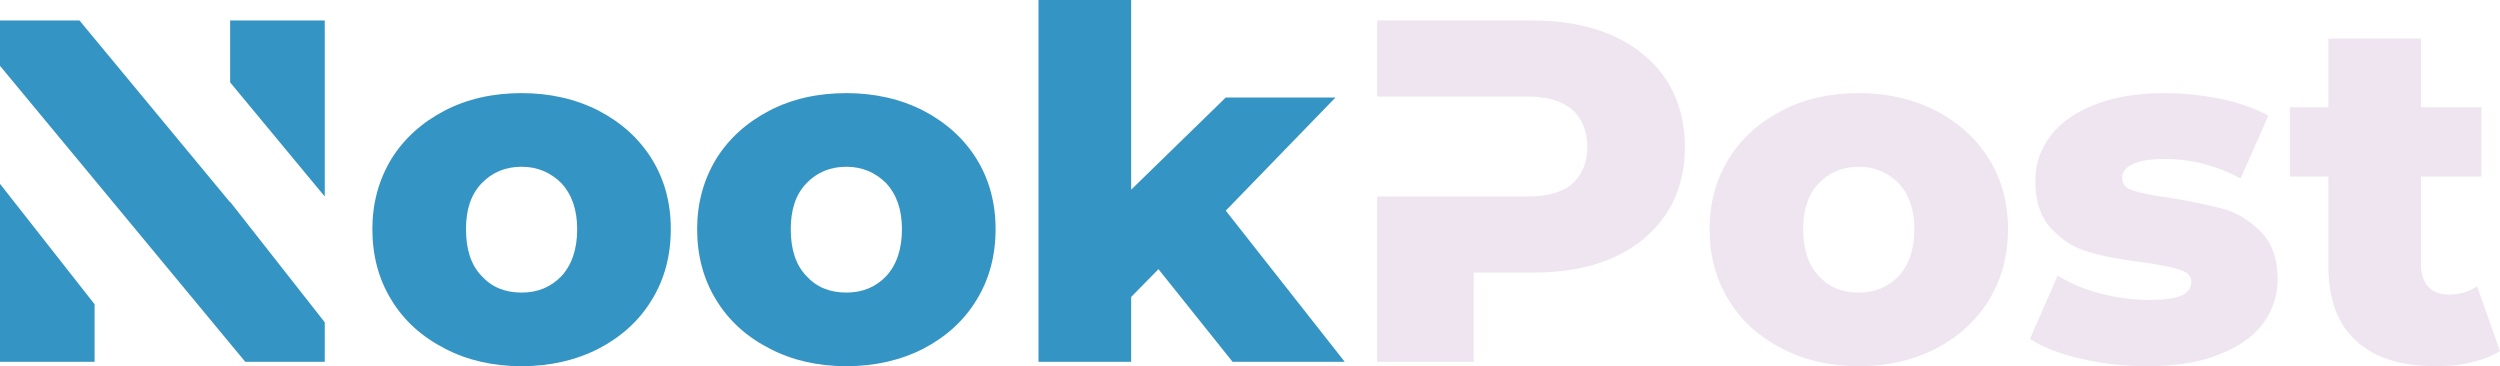 <svg xmlns:dc="http://purl.org/dc/elements/1.1/" xmlns:cc="http://creativecommons.org/ns#"
  xmlns:rdf="http://www.w3.org/1999/02/22-rdf-syntax-ns#" xmlns:svg="http://www.w3.org/2000/svg"
  xmlns="http://www.w3.org/2000/svg" id="svg430239" version="1.1" viewBox="189.02 336.69 645.97 94.63">
  <defs id="defs430243"></defs>
  <g id="logo-group">
    <g id="logo-center" transform="translate(139.017 0)">
      <g id="slogan"
        style="font-style:normal;font-weight:800;font-size:32px;line-height:1;font-family:MontserratExtraBoldAlt1;font-variant-ligatures:none;text-align:center;text-anchor:middle"
        transform="translate(0 0)"></g>
      <g id="title"
        style="font-style:normal;font-weight:800;font-size:72px;line-height:1;font-family:MontserratExtraBoldAlt1;font-variant-ligatures:normal;text-align:center;text-anchor:middle"
        transform="translate(0 0)">
        <path id="path430248"
          style="font-style:normal;font-weight:800;font-size:72px;line-height:1;font-family:MontserratExtraBoldAlt1;font-variant-ligatures:normal;text-align:center;text-anchor:middle"
          d="m 329.517,0 h 13.968 v -8.496 l -13.968,-17.784 z m 33.984,-50.4 v 9.144 l 13.968,16.848 V -50.4 Z m 0,26.856 -22.248,-26.856 h -11.736 v 6.696 l 13.968,16.848 22.248,26.856 h 11.736 v -5.832 l -13.968,-17.784 z"
          stroke-width="0" stroke-linejoin="miter" stroke-miterlimit="2" fill="#3494c4" stroke="#3494c4"
          transform="translate(0 326.755) translate(50 15.224) scale(1.75) translate(-329.517 50.4)">
        </path>
        <path id="path430250"
          style="font-style:normal;font-weight:800;font-size:72px;line-height:1;font-family:MontserratExtraBoldAlt1;font-variant-ligatures:normal;text-align:center;text-anchor:middle"
          d="m 395.227,-1.944 c 3.312,1.728 7.128,2.592 11.304,2.592 4.176,0 7.992,-0.864 11.376,-2.592 3.312,-1.728 5.976,-4.104 7.848,-7.2 1.872,-3.024 2.808,-6.552 2.808,-10.44 0,-3.888 -0.936,-7.344 -2.808,-10.368 -1.872,-3.024 -4.536,-5.4 -7.848,-7.128 -3.384,-1.728 -7.2,-2.592 -11.376,-2.592 -4.248,0 -8.064,0.864 -11.376,2.592 -3.312,1.728 -5.976,4.104 -7.848,7.128 -1.872,3.096 -2.808,6.552 -2.808,10.368 0,3.888 0.936,7.416 2.808,10.44 1.872,3.096 4.536,5.472 7.92,7.2 z m 17.208,-10.728 c -1.584,1.656 -3.528,2.448 -5.904,2.448 -2.448,0 -4.392,-0.792 -5.904,-2.448 -1.584,-1.656 -2.304,-3.96 -2.304,-6.912 0,-2.88 0.72,-5.112 2.304,-6.768 1.512,-1.584 3.456,-2.448 5.904,-2.448 2.376,0 4.32,0.864 5.904,2.448 1.512,1.656 2.304,3.888 2.304,6.768 0,2.952 -0.792,5.256 -2.304,6.912 z"
          stroke-width="0" stroke-linejoin="miter" stroke-miterlimit="2" fill="#3494c4" stroke="#3494c4"
          transform="translate(0 326.755) translate(146.219 33.998) scale(1.75) translate(-384.499 39.672)">
        </path>
        <path id="path430252"
          style="font-style:normal;font-weight:800;font-size:72px;line-height:1;font-family:MontserratExtraBoldAlt1;font-variant-ligatures:normal;text-align:center;text-anchor:middle"
          d="m 443.18,-1.944 c 3.312,1.728 7.128,2.592 11.304,2.592 4.176,0 7.992,-0.864 11.376,-2.592 3.312,-1.728 5.976,-4.104 7.848,-7.2 1.872,-3.024 2.808,-6.552 2.808,-10.44 0,-3.888 -0.936,-7.344 -2.808,-10.368 -1.872,-3.024 -4.536,-5.4 -7.848,-7.128 -3.384,-1.728 -7.2,-2.592 -11.376,-2.592 -4.248,0 -8.064,0.864 -11.376,2.592 -3.312,1.728 -5.976,4.104 -7.848,7.128 -1.872,3.096 -2.808,6.552 -2.808,10.368 0,3.888 0.936,7.416 2.808,10.44 1.872,3.096 4.536,5.472 7.92,7.2 z m 17.208,-10.728 c -1.584,1.656 -3.528,2.448 -5.904,2.448 -2.448,0 -4.392,-0.792 -5.904,-2.448 -1.584,-1.656 -2.304,-3.96 -2.304,-6.912 0,-2.88 0.72,-5.112 2.304,-6.768 1.512,-1.584 3.456,-2.448 5.904,-2.448 2.376,0 4.32,0.864 5.904,2.448 1.512,1.656 2.304,3.888 2.304,6.768 0,2.952 -0.792,5.256 -2.304,6.912 z"
          stroke-width="0" stroke-linejoin="miter" stroke-miterlimit="2" fill="#3494c4" stroke="#3494c4"
          transform="translate(0 326.755) translate(230.137 33.998) scale(1.75) translate(-432.452 39.672)">
        </path>
        <path id="path430254"
          style="font-style:normal;font-weight:800;font-size:72px;line-height:1;font-family:MontserratExtraBoldAlt1;font-variant-ligatures:normal;text-align:center;text-anchor:middle"
          d="M 500.565,-13.68 511.509,0 h 16.56 l -17.568,-22.32 16.2,-16.704 h -16.2 l -13.968,13.608 v -28.008 h -13.68 V 0 h 13.68 v -9.576 z"
          stroke-width="0" stroke-linejoin="miter" stroke-miterlimit="2" fill="#3494c4" stroke="#3494c4"
          transform="translate(0 326.755) translate(318.339 9.932) scale(1.75) translate(-482.853 53.424)">
        </path>
        <path id="path430256"
          style="font-style:normal;font-weight:800;font-size:72px;line-height:1;font-family:MontserratExtraBoldAlt1;font-variant-ligatures:normal;text-align:center;text-anchor:middle"
          d="m 575.556,-41.616 c -1.872,-2.808 -4.464,-4.968 -7.776,-6.48 -3.384,-1.512 -7.344,-2.304 -11.88,-2.304 h -23.04 v 11.232 h 22.176 c 2.88,0 5.112,0.648 6.624,1.944 1.44,1.296 2.232,3.168 2.232,5.472 0,2.376 -0.792,4.176 -2.232,5.472 -1.512,1.296 -3.744,1.872 -6.624,1.872 h -22.176 V 0 h 14.256 v -13.176 h 8.784 c 4.536,0 8.496,-0.72 11.88,-2.232 3.312,-1.512 5.904,-3.672 7.776,-6.48 1.8,-2.736 2.736,-6.048 2.736,-9.864 0,-3.744 -0.936,-7.056 -2.736,-9.864 z"
          stroke-width="0" stroke-linejoin="miter" stroke-miterlimit="2" fill="#eee5f0" stroke="#eee5f0"
          transform="translate(0 326.755) translate(405.852 15.224) scale(1.75) translate(-532.86 50.4)">
        </path>
        <path id="path430258"
          style="font-style:normal;font-weight:800;font-size:72px;line-height:1;font-family:MontserratExtraBoldAlt1;font-variant-ligatures:normal;text-align:center;text-anchor:middle"
          d="m 592.664,-1.944 c 3.312,1.728 7.128,2.592 11.304,2.592 4.176,0 7.992,-0.864 11.376,-2.592 3.312,-1.728 5.976,-4.104 7.848,-7.2 1.872,-3.024 2.808,-6.552 2.808,-10.44 0,-3.888 -0.936,-7.344 -2.808,-10.368 -1.872,-3.024 -4.536,-5.4 -7.848,-7.128 -3.384,-1.728 -7.2,-2.592 -11.376,-2.592 -4.248,0 -8.064,0.864 -11.376,2.592 -3.312,1.728 -5.976,4.104 -7.848,7.128 -1.872,3.096 -2.808,6.552 -2.808,10.368 0,3.888 0.936,7.416 2.808,10.44 1.872,3.096 4.536,5.472 7.92,7.2 z m 17.208,-10.728 c -1.584,1.656 -3.528,2.448 -5.904,2.448 -2.448,0 -4.392,-0.792 -5.904,-2.448 -1.584,-1.656 -2.304,-3.96 -2.304,-6.912 0,-2.88 0.72,-5.112 2.304,-6.768 1.512,-1.584 3.456,-2.448 5.904,-2.448 2.376,0 4.32,0.864 5.904,2.448 1.512,1.656 2.304,3.888 2.304,6.768 0,2.952 -0.792,5.256 -2.304,6.912 z"
          stroke-width="0" stroke-linejoin="miter" stroke-miterlimit="2" fill="#eee5f0" stroke="#eee5f0"
          transform="translate(0 326.755) translate(491.734 33.998) scale(1.75) translate(-581.936 39.672)">
        </path>
        <path id="path430260"
          style="font-style:normal;font-weight:800;font-size:72px;line-height:1;font-family:MontserratExtraBoldAlt1;font-variant-ligatures:normal;text-align:center;text-anchor:middle"
          d="m 636.873,-0.432 c 3.168,0.72 6.336,1.08 9.648,1.08 4.032,0 7.56,-0.504 10.44,-1.656 2.88,-1.08 5.112,-2.592 6.624,-4.536 1.44,-1.944 2.232,-4.176 2.232,-6.624 0,-2.952 -0.792,-5.256 -2.376,-6.912 -1.584,-1.656 -3.384,-2.808 -5.472,-3.456 -2.16,-0.576 -4.824,-1.152 -7.992,-1.656 -2.592,-0.36 -4.392,-0.72 -5.472,-1.08 -1.152,-0.36 -1.656,-1.008 -1.656,-1.944 0,-0.792 0.504,-1.44 1.512,-1.944 1.008,-0.504 2.592,-0.792 4.752,-0.792 4.032,0 7.776,1.008 11.232,2.88 l 4.104,-9.288 c -1.872,-1.008 -4.248,-1.872 -6.984,-2.448 -2.808,-0.576 -5.616,-0.864 -8.424,-0.864 -4.032,0 -7.416,0.576 -10.296,1.728 -2.88,1.152 -5.04,2.664 -6.48,4.608 -1.512,1.944 -2.232,4.176 -2.232,6.624 0,3.024 0.792,5.4 2.376,7.056 1.584,1.728 3.456,2.88 5.616,3.456 2.16,0.648 4.824,1.152 7.992,1.512 2.448,0.36 4.176,0.72 5.328,1.08 1.152,0.36 1.728,0.936 1.728,1.8 0,0.864 -0.504,1.584 -1.44,2.016 -0.936,0.432 -2.52,0.648 -4.68,0.648 -2.448,0 -4.824,-0.288 -7.272,-0.936 -2.448,-0.648 -4.608,-1.512 -6.336,-2.664 l -4.104,9.36 c 1.872,1.224 4.464,2.232 7.632,2.952 z"
          stroke-width="0" stroke-linejoin="miter" stroke-miterlimit="2" fill="#eee5f0" stroke="#eee5f0"
          transform="translate(0 326.755) translate(574.518 33.998) scale(1.75) translate(-629.241 39.672)">
        </path>
        <path id="path430262"
          style="font-style:normal;font-weight:800;font-size:72px;line-height:1;font-family:MontserratExtraBoldAlt1;font-variant-ligatures:normal;text-align:center;text-anchor:middle"
          d="m 698.64,-1.584 -3.384,-9.576 c -1.224,0.864 -2.592,1.224 -4.176,1.224 -1.296,0 -2.304,-0.36 -3.024,-1.152 -0.72,-0.792 -1.08,-1.872 -1.08,-3.312 v -12.96 h 8.928 v -10.224 h -8.928 v -10.152 h -13.68 v 10.152 h -5.688 v 10.224 h 5.688 v 13.104 c 0,4.968 1.368,8.712 4.104,11.16 2.736,2.52 6.624,3.744 11.736,3.744 1.872,0 3.6,-0.144 5.256,-0.576 1.656,-0.36 3.096,-0.936 4.248,-1.656 z"
          stroke-width="0" stroke-linejoin="miter" stroke-miterlimit="2" fill="#eee5f0" stroke="#eee5f0"
          transform="translate(0 326.755) translate(641.661 19.886) scale(1.75) translate(-667.608 47.736)">
        </path>
      </g>
    </g>
  </g>
</svg>